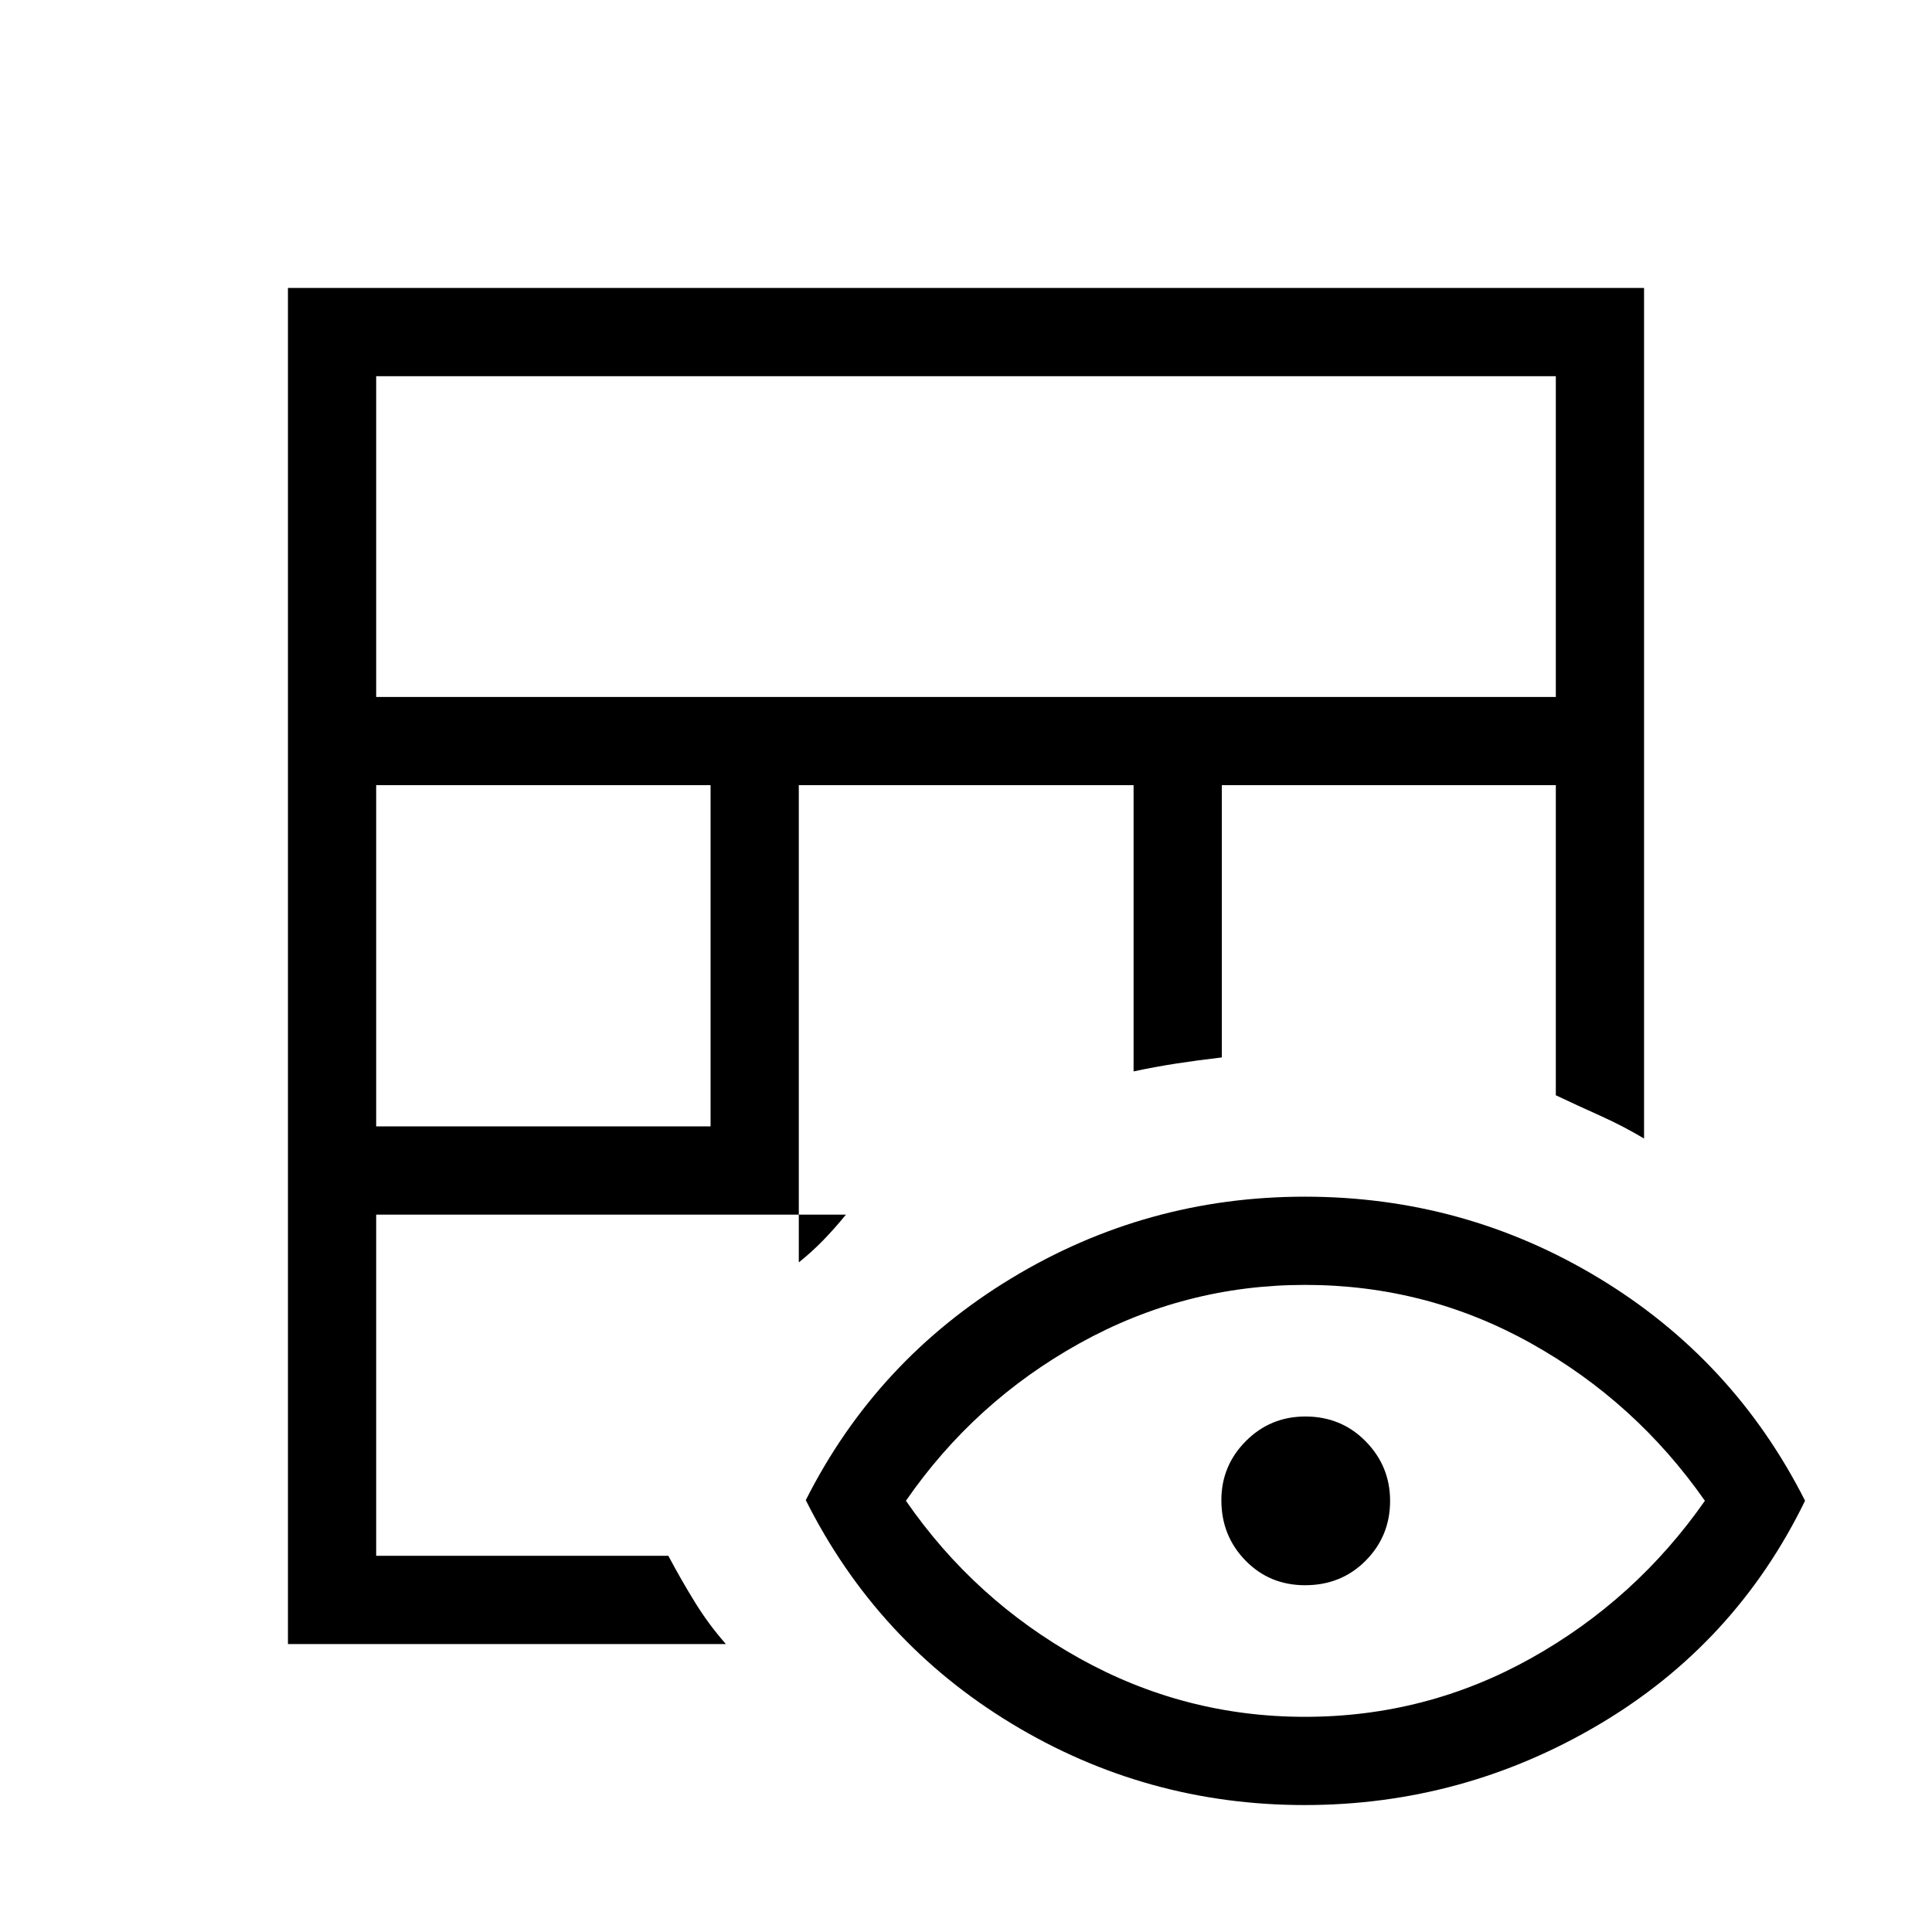 <svg xmlns="http://www.w3.org/2000/svg" height="48" viewBox="0 -960 960 960" width="48"><path d="M143.08-143.08v-673.84h673.84v422.65q-10.67-6.34-21.6-11.25-10.94-4.91-22.24-10.25v-154.08H607.11v135.28q-12.16 1.42-22.9 3.08-10.75 1.67-20.94 3.87v-142.23H396.92v237.12q6.26-4.98 11.96-10.82 5.7-5.84 11.47-12.91H186.92v169.54H332.1q6.36 11.96 13.19 23.03 6.82 11.08 15.4 20.81H143.08Zm43.84-257.23h166.16v-169.54H186.92v169.54Zm0-213.38h586.16v-159.39H186.92v159.39ZM648.2-63.08q-78.78 0-145.64-40.54-66.87-40.55-102.17-110.96 35.07-69.57 102.06-110.19 66.99-40.61 145.87-40.61 79.26 0 146.2 40.48 66.94 40.48 102.4 110.6-34.54 70.99-102.24 111.11-67.71 40.11-146.48 40.11Zm.21-43.84q60.24 0 112.3-29.08 52.06-29.08 86.44-78.27-34.38-49.19-86.38-78.23-52.01-29.04-112.25-29.04-59.87 0-112.12 29.04-52.25 29.04-86.25 78.23 34 49.19 86.2 78.27 52.19 29.08 112.06 29.08Zm.07-65.39q-17.63 0-29.61-12.27t-11.98-30q0-17.11 12.16-29.34t29.59-12.23q17.82 0 29.96 12.35 12.13 12.34 12.13 29.57 0 17.46-12.11 29.69-12.12 12.23-30.14 12.23Z"/></svg>